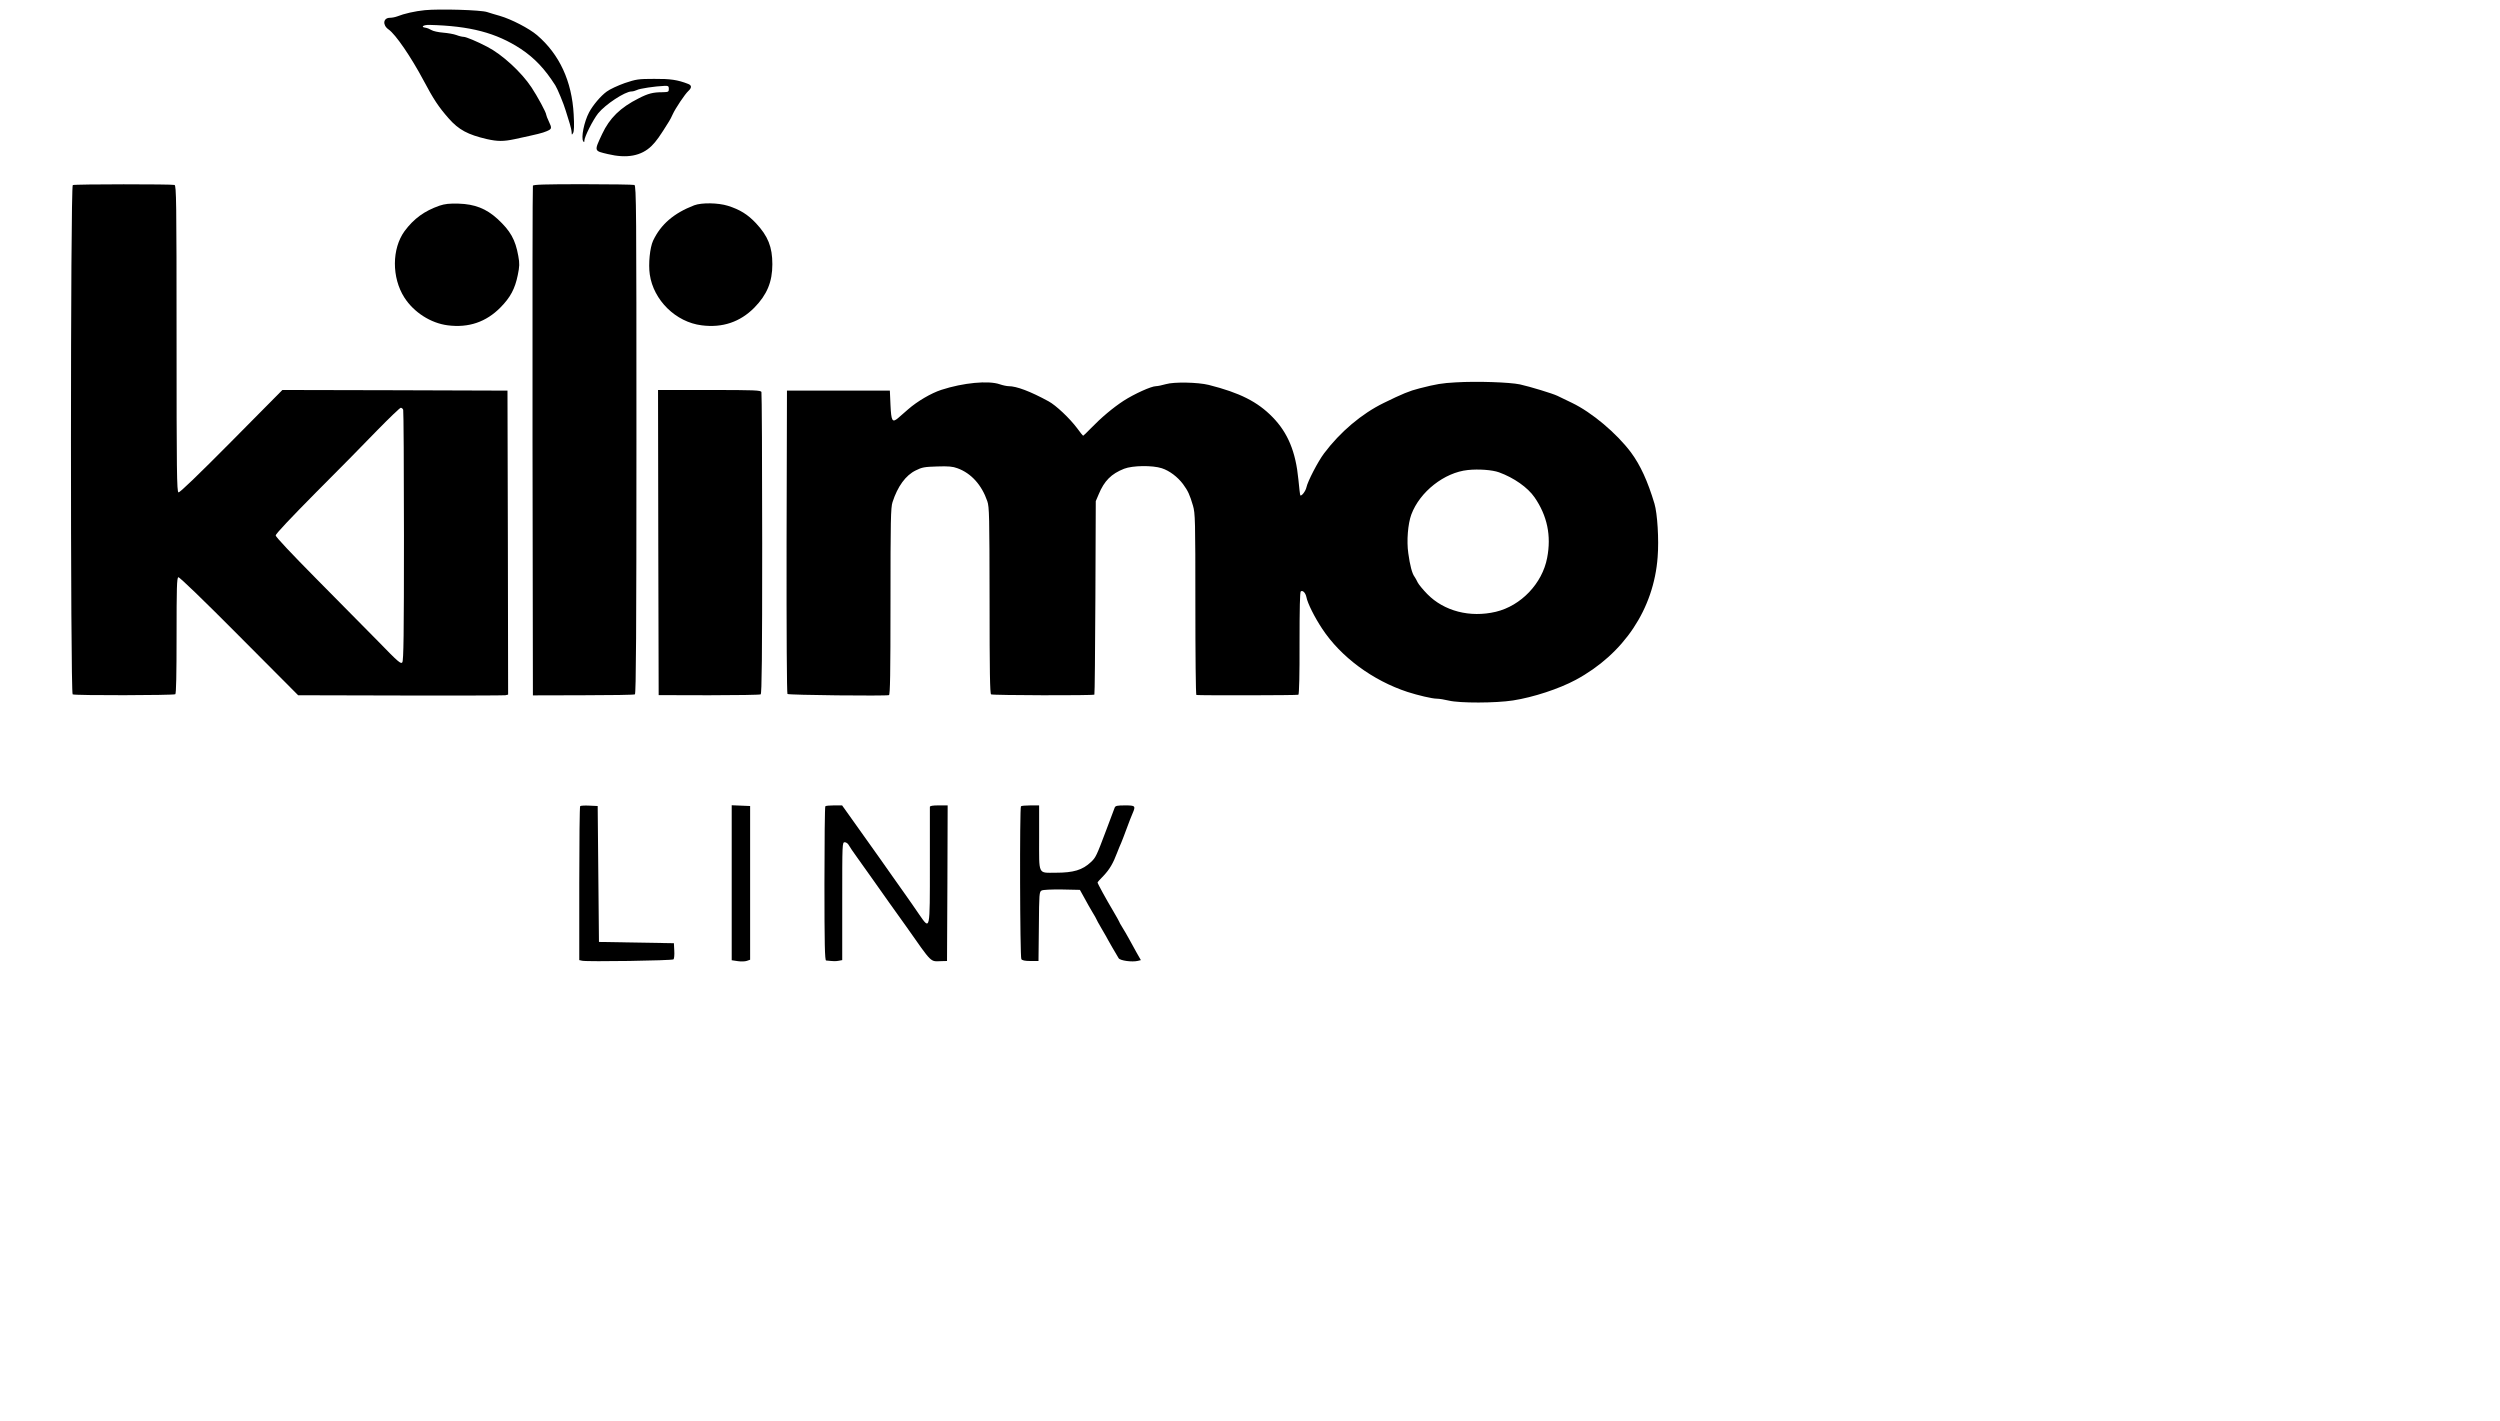 <?xml version="1.0" standalone="no"?>
<!DOCTYPE svg PUBLIC "-//W3C//DTD SVG 20010904//EN"
 "http://www.w3.org/TR/2001/REC-SVG-20010904/DTD/svg10.dtd">
<svg version="1.0" xmlns="http://www.w3.org/2000/svg"
 width="1968pt" height="1119pt" viewBox="0 0 1968 1119"
 preserveAspectRatio="xMidYMid meet">
<g transform="translate(0,1119) scale(0.1,-0.1)"
fill="#000000" stroke="none">
<path d="M3345 11110 c-79 -8 -163 -27 -218 -49 -16 -6 -41 -11 -57 -11 -54 0
-61 -57 -11 -92 56 -39 177 -217 274 -399 80 -151 119 -210 199 -301 79 -90
151 -128 301 -163 86 -19 130 -19 220 0 185 40 214 47 250 62 42 18 43 23 17
78 -11 22 -19 45 -20 51 0 18 -68 143 -116 216 -80 121 -232 260 -349 320 -80
42 -167 78 -185 78 -11 0 -37 6 -57 14 -21 8 -68 16 -105 19 -38 3 -78 12 -91
20 -13 8 -34 17 -48 19 -41 5 -17 23 31 22 321 -8 526 -62 720 -189 108 -72
189 -157 272 -288 16 -25 66 -145 81 -197 9 -30 24 -77 32 -103 8 -26 15 -58
15 -70 1 -21 1 -21 12 -3 7 13 9 59 4 145 -14 262 -112 473 -288 624 -62 53
-203 126 -293 152 -33 9 -78 23 -100 30 -49 17 -376 26 -490 15z"/>
<path d="M4918 10536 c-53 -19 -117 -48 -142 -67 -46 -33 -109 -107 -139 -164
-39 -74 -64 -198 -46 -227 7 -10 9 -9 9 4 0 30 67 163 108 215 56 70 212 173
263 173 11 0 30 5 42 11 20 12 145 30 217 33 31 1 35 -2 35 -24 0 -23 -3 -25
-50 -26 -74 0 -113 -10 -187 -48 -145 -73 -229 -155 -288 -281 -64 -137 -65
-132 45 -158 150 -36 263 -15 344 64 38 38 63 73 138 194 7 11 20 35 28 54 21
47 98 162 124 185 27 25 27 44 -1 55 -85 33 -141 41 -269 40 -125 0 -141 -3
-231 -33z"/>
<path d="M573 9733 c-19 -7 -19 -3998 -1 -4009 15 -10 793 -8 808 1 7 4 10
157 10 461 0 375 2 456 14 460 8 3 189 -171 478 -462 l465 -467 804 -2 c442
-1 814 0 827 2 l22 5 -2 1197 -3 1196 -886 3 -886 2 -402 -406 c-267 -269
-407 -404 -416 -400 -13 5 -15 166 -15 1210 0 1089 -2 1204 -16 1210 -19 7
-783 7 -801 -1z m2601 -1769 c3 -9 6 -455 6 -993 0 -776 -3 -981 -13 -995 -11
-15 -31 1 -186 161 -96 98 -318 322 -493 499 -193 195 -318 328 -318 339 0 12
123 142 314 335 173 173 392 395 486 493 95 97 178 177 185 177 7 0 16 -7 19
-16z"/>
<path d="M4195 9728 c-3 -7 -4 -913 -3 -2012 l3 -2000 396 1 c218 0 401 3 407
7 9 5 12 507 12 2006 0 1813 -1 1998 -16 2004 -9 3 -191 6 -405 6 -303 0 -391
-3 -394 -12z"/>
<path d="M3460 9571 c-120 -42 -202 -102 -275 -200 -101 -139 -102 -366 -2
-523 75 -117 208 -202 342 -219 164 -21 302 26 415 141 78 79 114 147 136 255
14 68 15 90 4 150 -23 129 -62 198 -164 292 -89 81 -178 116 -306 120 -73 2
-108 -2 -150 -16z"/>
<path d="M5465 9574 c-161 -62 -263 -150 -324 -279 -25 -54 -38 -182 -26 -265
29 -203 205 -376 409 -401 163 -21 302 26 414 139 100 102 142 203 142 342 0
136 -34 221 -129 323 -65 69 -126 107 -221 137 -77 24 -206 26 -265 4z"/>
<path d="M11460 8180 c-110 -6 -151 -13 -285 -47 -80 -20 -137 -44 -282 -115
-174 -85 -343 -228 -470 -397 -48 -64 -129 -220 -139 -268 -6 -29 -39 -72 -48
-62 -2 2 -9 58 -15 124 -21 219 -83 368 -203 491 -119 122 -258 192 -503 254
-85 21 -273 25 -337 6 -31 -9 -66 -16 -78 -16 -37 0 -171 -61 -255 -115 -84
-55 -175 -131 -262 -221 -29 -30 -54 -54 -56 -54 -3 0 -24 26 -47 58 -59 79
-168 182 -226 213 -145 79 -252 119 -314 119 -15 0 -47 7 -70 15 -89 31 -288
12 -460 -44 -80 -26 -189 -90 -261 -153 -30 -26 -65 -56 -78 -68 -47 -40 -55
-26 -61 100 l-5 115 -405 0 -405 0 -3 -1189 c-1 -727 2 -1194 7 -1199 9 -9
771 -17 799 -9 9 3 12 160 12 738 0 636 2 740 16 781 40 124 104 212 183 250
49 25 70 28 168 31 89 3 123 0 160 -14 108 -39 191 -131 235 -259 16 -46 17
-114 18 -782 0 -558 3 -734 12 -739 12 -8 806 -10 813 -2 3 2 6 346 8 764 l3
759 23 54 c44 106 99 161 200 201 67 26 223 28 297 4 61 -20 124 -68 167 -125
39 -53 53 -84 78 -169 18 -61 19 -110 19 -777 0 -392 3 -713 8 -714 37 -4 796
-3 803 2 6 3 10 164 9 407 0 273 3 403 10 407 16 10 37 -12 44 -45 9 -49 65
-160 124 -249 146 -222 398 -408 672 -498 84 -27 195 -53 230 -53 19 0 62 -7
95 -15 86 -21 370 -20 505 1 161 25 364 92 494 162 379 204 615 558 645 967
11 137 -2 343 -25 420 -53 177 -111 304 -186 405 -113 150 -306 313 -464 389
-49 24 -100 48 -114 55 -37 18 -214 72 -295 90 -81 17 -337 26 -505 16z m340
-708 c118 -43 226 -119 280 -197 100 -145 133 -302 99 -477 -38 -201 -206
-377 -404 -424 -203 -48 -408 5 -540 140 -33 34 -67 75 -75 91 -8 17 -19 37
-25 45 -19 25 -36 90 -49 185 -14 97 -3 232 24 305 67 179 260 331 445 350 85
9 192 1 245 -18z"/>
<path d="M5182 6919 l3 -1201 396 -1 c218 0 401 3 407 7 9 5 12 301 12 1186 0
648 -3 1185 -6 1194 -5 14 -51 16 -410 16 l-404 0 2 -1201z"/>
<path d="M4567 4844 c-4 -4 -7 -278 -7 -610 l0 -602 23 -5 c39 -9 709 1 719
11 5 5 8 36 6 68 l-3 59 -295 5 -295 5 -5 535 -5 535 -65 3 c-36 2 -69 0 -73
-4z"/>
<path d="M5760 4241 l0 -610 47 -7 c25 -4 58 -3 72 2 l26 9 0 605 0 605 -72 3
-73 3 0 -610z"/>
<path d="M6497 4843 c-4 -3 -7 -278 -7 -610 0 -475 3 -603 13 -604 57 -6 76
-7 100 -2 l27 5 0 464 c0 455 0 464 20 464 10 0 25 -10 31 -22 7 -13 37 -58
68 -100 31 -43 83 -116 116 -163 33 -48 94 -133 135 -191 41 -57 101 -141 133
-186 211 -300 187 -276 279 -274 l43 1 3 613 2 612 -70 0 c-49 0 -70 -4 -70
-12 0 -7 0 -211 0 -453 0 -528 3 -519 -84 -394 -31 46 -86 125 -121 174 -35
50 -77 108 -92 130 -15 22 -58 83 -95 135 -63 89 -105 148 -244 343 l-55 77
-63 0 c-34 0 -66 -3 -69 -7z"/>
<path d="M8037 4843 c-11 -10 -8 -1186 3 -1203 6 -10 27 -15 72 -15 l63 0 3
272 c2 259 3 273 22 283 12 6 75 9 161 8 l140 -3 36 -65 c19 -36 48 -86 64
-113 16 -26 29 -49 29 -51 0 -3 19 -37 43 -78 24 -40 46 -80 50 -88 7 -13 52
-92 83 -143 11 -19 106 -32 151 -21 l24 6 -32 56 c-17 30 -44 79 -60 109 -16
29 -40 71 -54 93 -14 22 -25 42 -25 45 0 2 -21 39 -46 82 -55 92 -124 218
-124 226 0 3 21 27 48 54 46 49 74 95 107 183 10 25 23 59 31 75 7 17 27 68
44 115 17 47 38 100 46 118 25 58 22 62 -60 62 -61 0 -75 -3 -81 -17 -4 -10
-33 -88 -65 -173 -79 -210 -84 -220 -122 -256 -67 -63 -137 -84 -278 -84 -141
0 -130 -23 -130 275 l0 255 -68 0 c-38 0 -72 -3 -75 -7z"/>
</g>
</svg>
